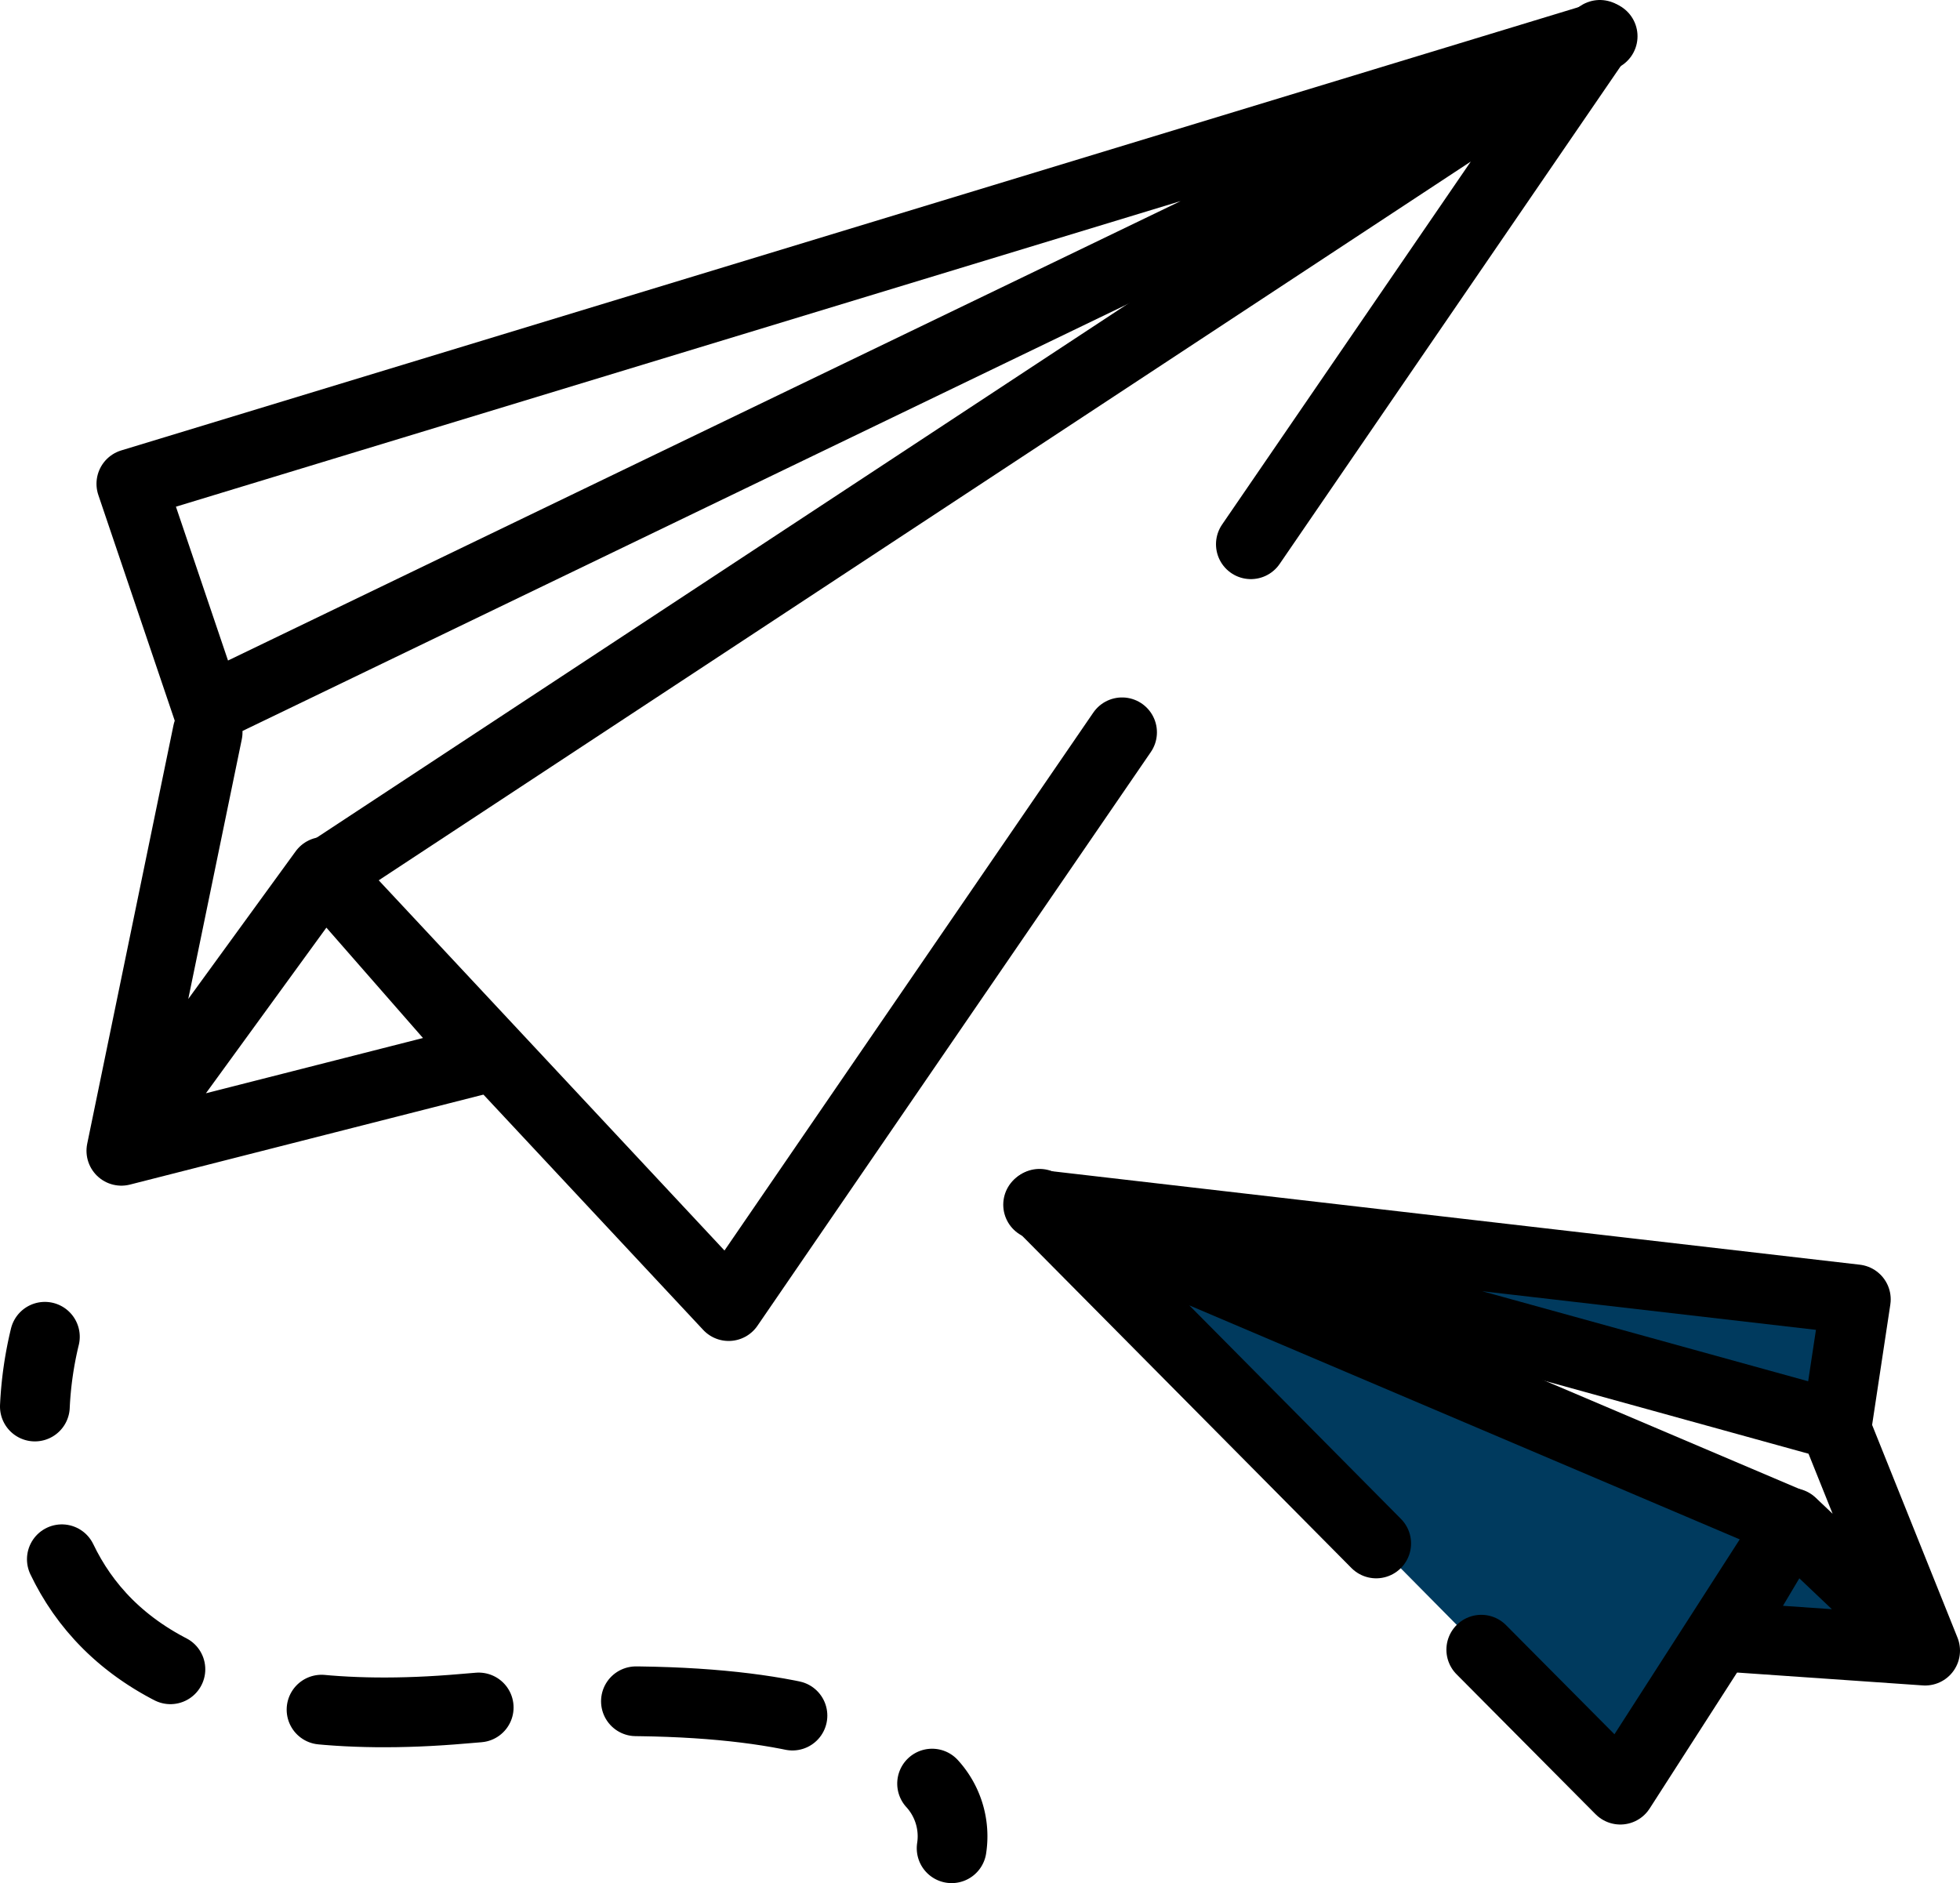<svg xmlns="http://www.w3.org/2000/svg" viewBox="0 0 84.3 81"><defs><style>.cls-1,.cls-3{fill:none;}.cls-1,.cls-2,.cls-3{stroke:#000;stroke-linecap:round;stroke-linejoin:round;stroke-width:3px;}.cls-2{fill:#003a5e;}.cls-3{stroke-dasharray:6.77 6.77;}</style></defs><g id="Layer_2" data-name="Layer 2"><g id="레이어_1" data-name="레이어 1"><polyline class="cls-1" points="53.8 23.41 68.81 1.5 13.98 37.59 31.34 56.18 48.26 31.5"/><path class="cls-1" d="M68.93,1.56,5.65,20.81,8.93,30.5Z"/><path class="cls-1" d="M8.93,31.5l-3.71,18,15.71-4-7-8-8,11"/><polyline class="cls-2" points="59.19 66.39 44.71 51.78 77.05 65.53 69.69 76.98 63.71 70.96"/><path class="cls-2" d="M44.65,51.82l35.17,4.07L79,61.31Z"/><path class="cls-2" d="M79.12,61.83,82.8,71l-8.65-.6,2.91-4.89,5.27,5"/><path class="cls-1" d="M1.93,57.5a15.84,15.84,0,0,0-.43,3"/><path class="cls-3" d="M2.66,67.07C4.54,71,9.17,74.44,19.93,73.5c9.3-.81,14.51,0,17.42,1.29"/><path class="cls-1" d="M40.09,76.72a3.36,3.36,0,0,1,.84,2.78"/></g></g></svg>